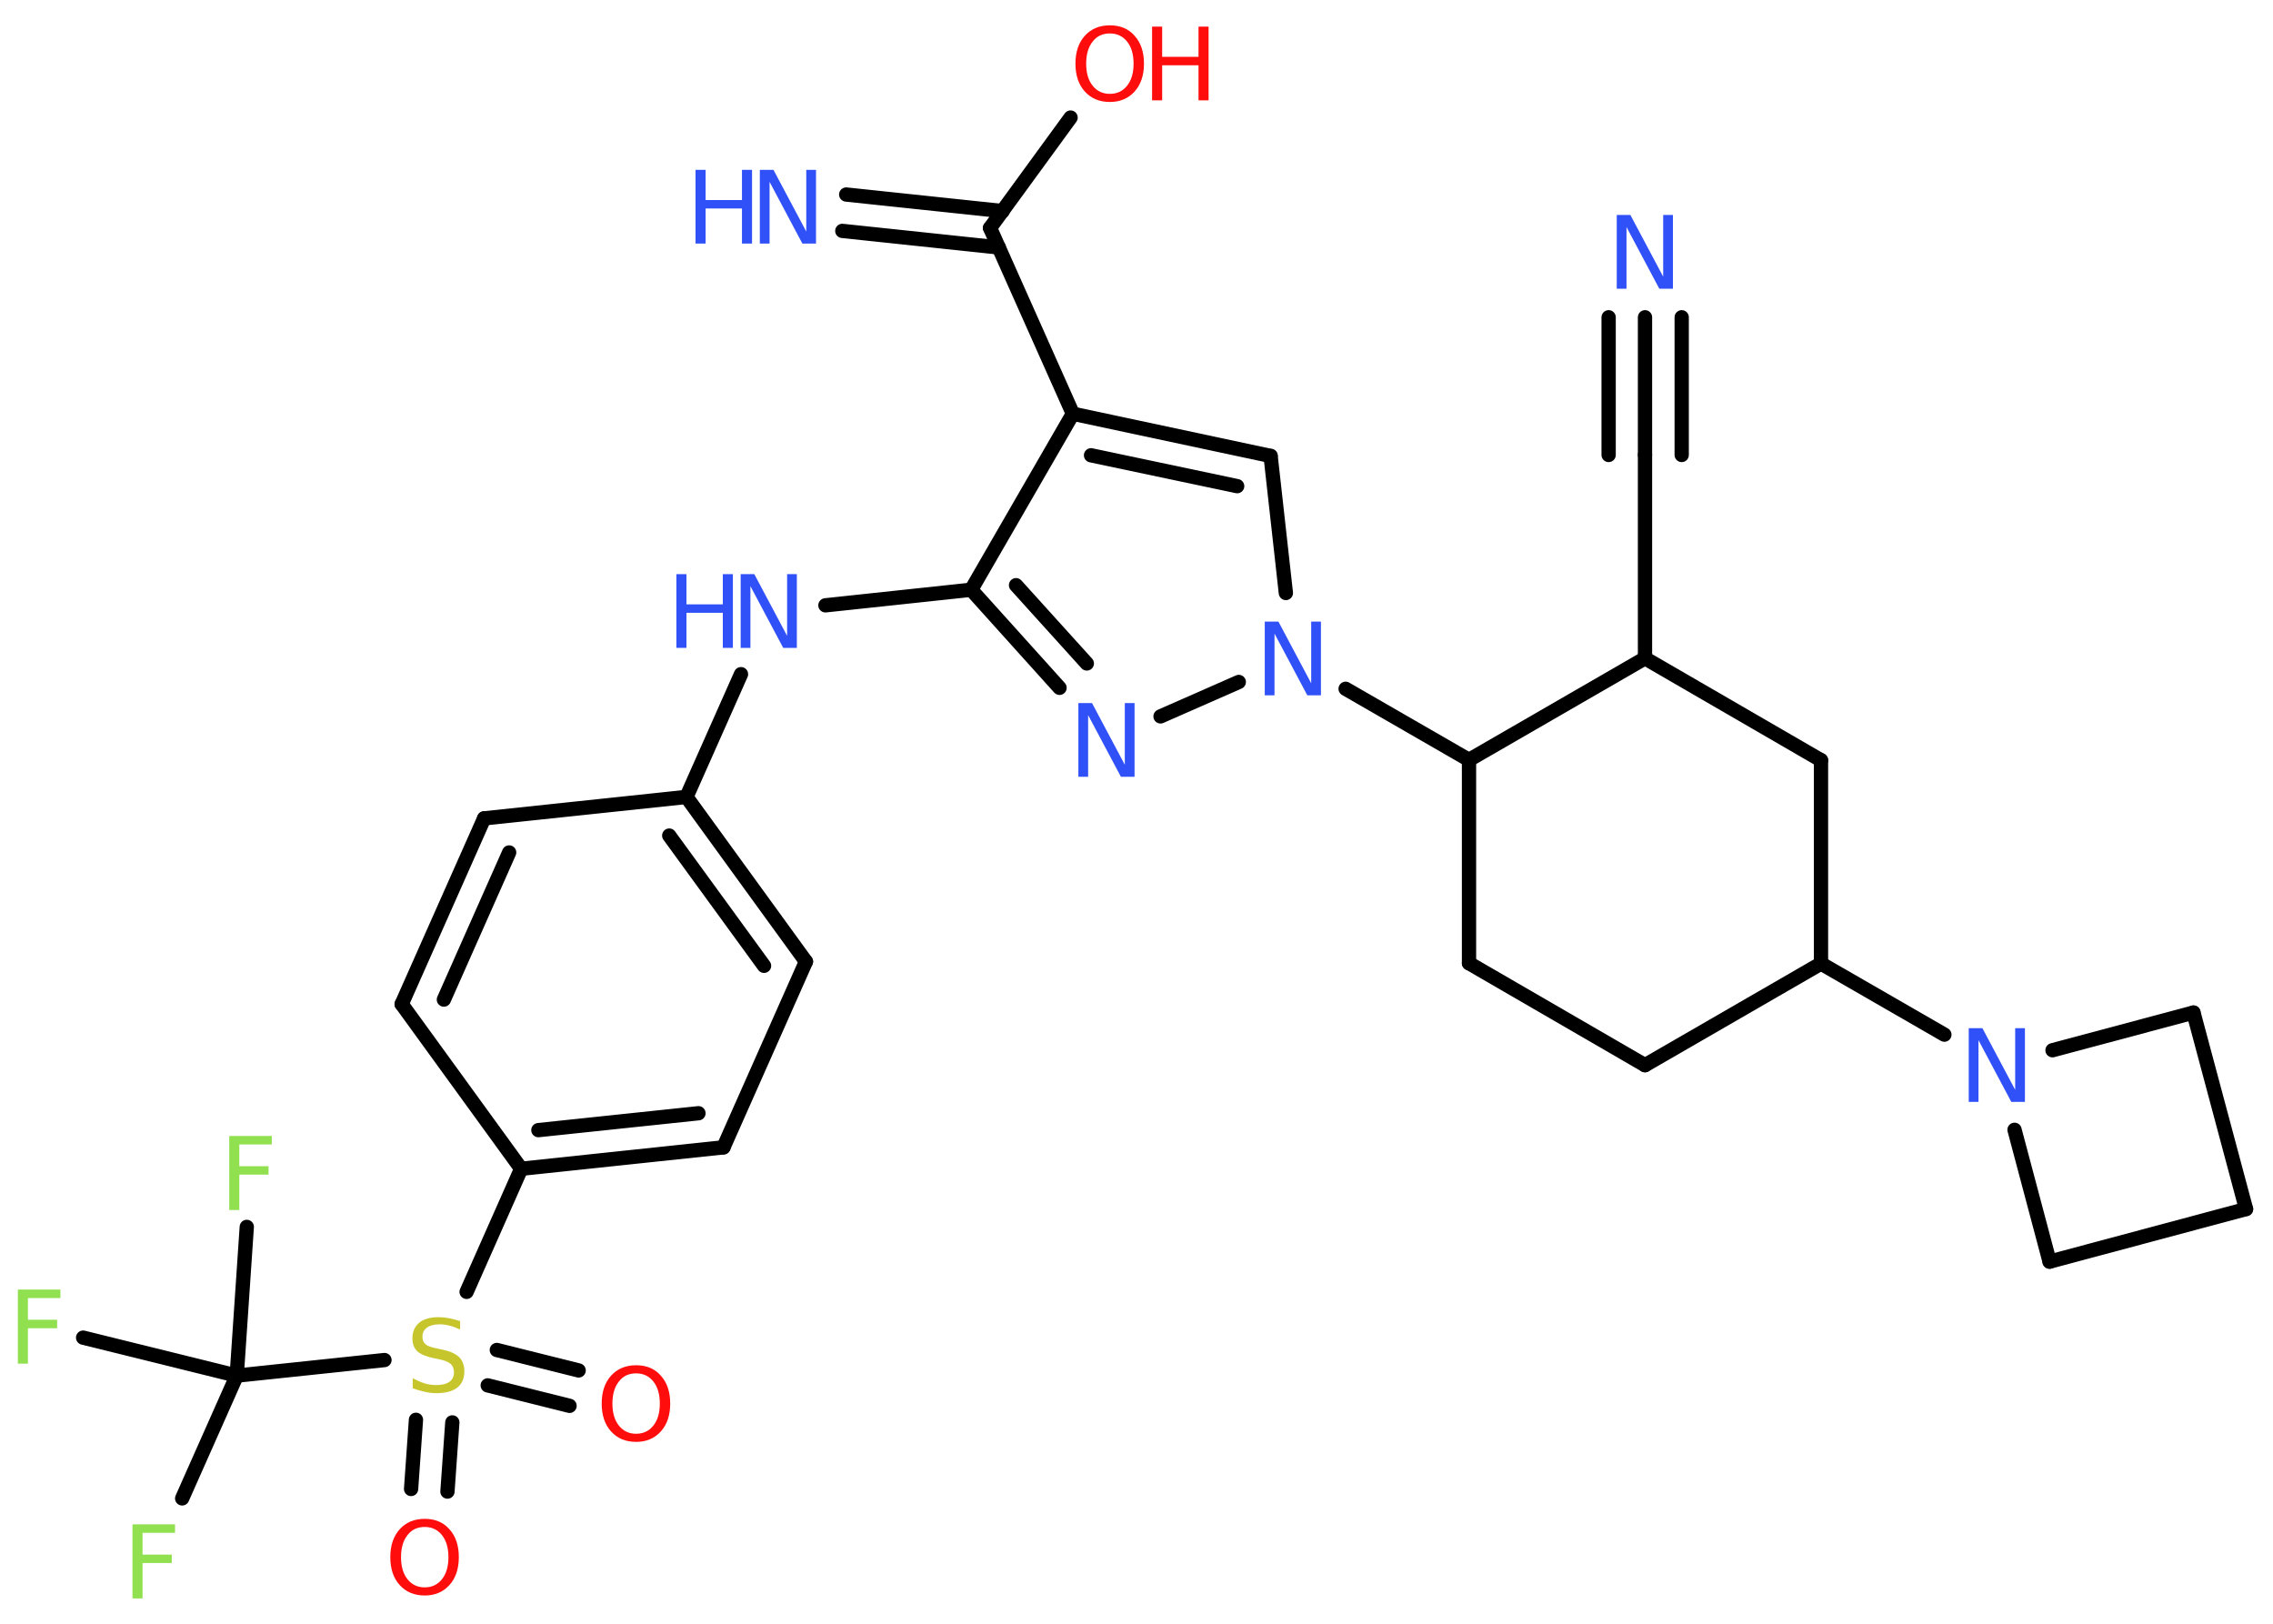 <?xml version='1.0' encoding='UTF-8'?>
<!DOCTYPE svg PUBLIC "-//W3C//DTD SVG 1.1//EN" "http://www.w3.org/Graphics/SVG/1.1/DTD/svg11.dtd">
<svg version='1.2' xmlns='http://www.w3.org/2000/svg' xmlns:xlink='http://www.w3.org/1999/xlink' width='70.0mm' height='50.0mm' viewBox='0 0 70.0 50.0'>
  <desc>Generated by the Chemistry Development Kit (http://github.com/cdk)</desc>
  <g stroke-linecap='round' stroke-linejoin='round' stroke='#000000' stroke-width='.44' fill='#3050F8'>
    <rect x='.0' y='.0' width='70.0' height='50.0' fill='#FFFFFF' stroke='none'/>
    <g id='mol1' class='mol'>
      <g id='mol1bnd1' class='bond'>
        <line x1='50.66' y1='9.77' x2='50.66' y2='14.01'/>
        <line x1='51.79' y1='9.77' x2='51.79' y2='14.01'/>
        <line x1='49.54' y1='9.77' x2='49.54' y2='14.01'/>
      </g>
      <line id='mol1bnd2' class='bond' x1='50.66' y1='14.01' x2='50.66' y2='20.27'/>
      <line id='mol1bnd3' class='bond' x1='50.66' y1='20.27' x2='56.08' y2='23.41'/>
      <line id='mol1bnd4' class='bond' x1='56.08' y1='23.41' x2='56.08' y2='29.67'/>
      <line id='mol1bnd5' class='bond' x1='56.08' y1='29.67' x2='59.88' y2='31.86'/>
      <line id='mol1bnd6' class='bond' x1='63.21' y1='32.34' x2='67.55' y2='31.18'/>
      <line id='mol1bnd7' class='bond' x1='67.55' y1='31.18' x2='69.17' y2='37.23'/>
      <line id='mol1bnd8' class='bond' x1='69.17' y1='37.23' x2='63.12' y2='38.85'/>
      <line id='mol1bnd9' class='bond' x1='62.04' y1='34.79' x2='63.12' y2='38.85'/>
      <line id='mol1bnd10' class='bond' x1='56.08' y1='29.67' x2='50.66' y2='32.8'/>
      <line id='mol1bnd11' class='bond' x1='50.66' y1='32.8' x2='45.24' y2='29.66'/>
      <line id='mol1bnd12' class='bond' x1='45.24' y1='29.66' x2='45.24' y2='23.4'/>
      <line id='mol1bnd13' class='bond' x1='50.66' y1='20.27' x2='45.24' y2='23.4'/>
      <line id='mol1bnd14' class='bond' x1='45.24' y1='23.4' x2='41.44' y2='21.21'/>
      <line id='mol1bnd15' class='bond' x1='39.6' y1='18.26' x2='39.13' y2='14.04'/>
      <g id='mol1bnd16' class='bond'>
        <line x1='39.13' y1='14.04' x2='33.04' y2='12.74'/>
        <line x1='38.1' y1='14.97' x2='33.6' y2='14.02'/>
      </g>
      <line id='mol1bnd17' class='bond' x1='33.04' y1='12.74' x2='30.49' y2='7.02'/>
      <g id='mol1bnd18' class='bond'>
        <line x1='30.76' y1='7.62' x2='25.94' y2='7.11'/>
        <line x1='30.88' y1='6.5' x2='26.06' y2='5.99'/>
      </g>
      <line id='mol1bnd19' class='bond' x1='30.49' y1='7.02' x2='32.97' y2='3.62'/>
      <line id='mol1bnd20' class='bond' x1='33.04' y1='12.74' x2='29.91' y2='18.16'/>
      <line id='mol1bnd21' class='bond' x1='29.91' y1='18.16' x2='25.42' y2='18.64'/>
      <line id='mol1bnd22' class='bond' x1='22.82' y1='20.76' x2='21.14' y2='24.54'/>
      <g id='mol1bnd23' class='bond'>
        <line x1='24.82' y1='29.61' x2='21.14' y2='24.54'/>
        <line x1='23.53' y1='29.74' x2='20.61' y2='25.73'/>
      </g>
      <line id='mol1bnd24' class='bond' x1='24.82' y1='29.61' x2='22.28' y2='35.33'/>
      <g id='mol1bnd25' class='bond'>
        <line x1='16.05' y1='35.99' x2='22.28' y2='35.33'/>
        <line x1='16.58' y1='34.8' x2='21.51' y2='34.28'/>
      </g>
      <line id='mol1bnd26' class='bond' x1='16.05' y1='35.99' x2='14.37' y2='39.78'/>
      <g id='mol1bnd27' class='bond'>
        <line x1='15.3' y1='41.57' x2='17.82' y2='42.2'/>
        <line x1='15.02' y1='42.66' x2='17.54' y2='43.29'/>
      </g>
      <g id='mol1bnd28' class='bond'>
        <line x1='13.93' y1='43.8' x2='13.78' y2='45.93'/>
        <line x1='12.81' y1='43.72' x2='12.66' y2='45.85'/>
      </g>
      <line id='mol1bnd29' class='bond' x1='11.84' y1='41.88' x2='7.29' y2='42.36'/>
      <line id='mol1bnd30' class='bond' x1='7.29' y1='42.36' x2='5.61' y2='46.14'/>
      <line id='mol1bnd31' class='bond' x1='7.29' y1='42.36' x2='2.56' y2='41.19'/>
      <line id='mol1bnd32' class='bond' x1='7.29' y1='42.36' x2='7.6' y2='37.78'/>
      <line id='mol1bnd33' class='bond' x1='16.05' y1='35.99' x2='12.37' y2='30.92'/>
      <g id='mol1bnd34' class='bond'>
        <line x1='14.91' y1='25.2' x2='12.37' y2='30.92'/>
        <line x1='15.68' y1='26.25' x2='13.67' y2='30.78'/>
      </g>
      <line id='mol1bnd35' class='bond' x1='21.14' y1='24.54' x2='14.91' y2='25.2'/>
      <g id='mol1bnd36' class='bond'>
        <line x1='29.91' y1='18.16' x2='32.63' y2='21.18'/>
        <line x1='31.29' y1='18.02' x2='33.47' y2='20.43'/>
      </g>
      <line id='mol1bnd37' class='bond' x1='38.15' y1='21.0' x2='35.74' y2='22.06'/>
      <path id='mol1atm1' class='atom' d='M49.8 6.62h.41l1.01 1.9v-1.9h.3v2.27h-.42l-1.01 -1.9v1.9h-.3v-2.27z' stroke='none'/>
      <path id='mol1atm6' class='atom' d='M60.64 31.66h.41l1.01 1.9v-1.9h.3v2.27h-.42l-1.01 -1.9v1.9h-.3v-2.27z' stroke='none'/>
      <path id='mol1atm13' class='atom' d='M38.96 19.14h.41l1.01 1.9v-1.9h.3v2.27h-.42l-1.01 -1.9v1.9h-.3v-2.27z' stroke='none'/>
      <g id='mol1atm17' class='atom'>
        <path d='M23.41 5.23h.41l1.01 1.9v-1.9h.3v2.27h-.42l-1.01 -1.9v1.9h-.3v-2.27z' stroke='none'/>
        <path d='M21.42 5.23h.31v.93h1.12v-.93h.31v2.27h-.31v-1.08h-1.12v1.08h-.31v-2.27z' stroke='none'/>
      </g>
      <g id='mol1atm18' class='atom'>
        <path d='M34.18 1.03q-.34 .0 -.53 .25q-.2 .25 -.2 .68q.0 .43 .2 .68q.2 .25 .53 .25q.33 .0 .53 -.25q.2 -.25 .2 -.68q.0 -.43 -.2 -.68q-.2 -.25 -.53 -.25zM34.18 .78q.48 .0 .76 .32q.29 .32 .29 .86q.0 .54 -.29 .86q-.29 .32 -.76 .32q-.48 .0 -.77 -.32q-.29 -.32 -.29 -.86q.0 -.54 .29 -.86q.29 -.32 .77 -.32z' stroke='none' fill='#FF0D0D'/>
        <path d='M35.48 .82h.31v.93h1.12v-.93h.31v2.27h-.31v-1.08h-1.12v1.08h-.31v-2.27z' stroke='none' fill='#FF0D0D'/>
      </g>
      <g id='mol1atm20' class='atom'>
        <path d='M22.82 17.68h.41l1.01 1.9v-1.9h.3v2.27h-.42l-1.01 -1.9v1.9h-.3v-2.27z' stroke='none'/>
        <path d='M20.83 17.68h.31v.93h1.12v-.93h.31v2.27h-.31v-1.08h-1.12v1.08h-.31v-2.27z' stroke='none'/>
      </g>
      <path id='mol1atm25' class='atom' d='M14.17 40.64v.3q-.17 -.08 -.33 -.12q-.16 -.04 -.3 -.04q-.25 .0 -.39 .1q-.14 .1 -.14 .28q.0 .15 .09 .23q.09 .08 .34 .13l.19 .04q.34 .07 .51 .23q.16 .16 .16 .44q.0 .33 -.22 .5q-.22 .17 -.65 .17q-.16 .0 -.34 -.04q-.18 -.04 -.38 -.11v-.31q.19 .1 .37 .16q.18 .05 .35 .05q.27 .0 .41 -.1q.14 -.1 .14 -.29q.0 -.17 -.1 -.26q-.1 -.09 -.34 -.14l-.19 -.04q-.34 -.07 -.5 -.21q-.15 -.15 -.15 -.4q.0 -.3 .21 -.48q.21 -.17 .59 -.17q.16 .0 .32 .03q.17 .03 .34 .09z' stroke='none' fill='#C6C62C'/>
      <path id='mol1atm26' class='atom' d='M19.59 42.29q-.34 .0 -.53 .25q-.2 .25 -.2 .68q.0 .43 .2 .68q.2 .25 .53 .25q.33 .0 .53 -.25q.2 -.25 .2 -.68q.0 -.43 -.2 -.68q-.2 -.25 -.53 -.25zM19.59 42.04q.48 .0 .76 .32q.29 .32 .29 .86q.0 .54 -.29 .86q-.29 .32 -.76 .32q-.48 .0 -.77 -.32q-.29 -.32 -.29 -.86q.0 -.54 .29 -.86q.29 -.32 .77 -.32z' stroke='none' fill='#FF0D0D'/>
      <path id='mol1atm27' class='atom' d='M13.08 47.02q-.34 .0 -.53 .25q-.2 .25 -.2 .68q.0 .43 .2 .68q.2 .25 .53 .25q.33 .0 .53 -.25q.2 -.25 .2 -.68q.0 -.43 -.2 -.68q-.2 -.25 -.53 -.25zM13.08 46.77q.48 .0 .76 .32q.29 .32 .29 .86q.0 .54 -.29 .86q-.29 .32 -.76 .32q-.48 .0 -.77 -.32q-.29 -.32 -.29 -.86q.0 -.54 .29 -.86q.29 -.32 .77 -.32z' stroke='none' fill='#FF0D0D'/>
      <path id='mol1atm29' class='atom' d='M4.09 46.94h1.3v.26h-1.0v.67h.9v.26h-.9v1.09h-.31v-2.27z' stroke='none' fill='#90E050'/>
      <path id='mol1atm30' class='atom' d='M.56 39.71h1.3v.26h-1.0v.67h.9v.26h-.9v1.09h-.31v-2.27z' stroke='none' fill='#90E050'/>
      <path id='mol1atm31' class='atom' d='M7.07 34.98h1.3v.26h-1.0v.67h.9v.26h-.9v1.09h-.31v-2.27z' stroke='none' fill='#90E050'/>
      <path id='mol1atm34' class='atom' d='M33.22 21.65h.41l1.01 1.9v-1.9h.3v2.27h-.42l-1.01 -1.9v1.9h-.3v-2.27z' stroke='none'/>
    </g>
  </g>
</svg>
